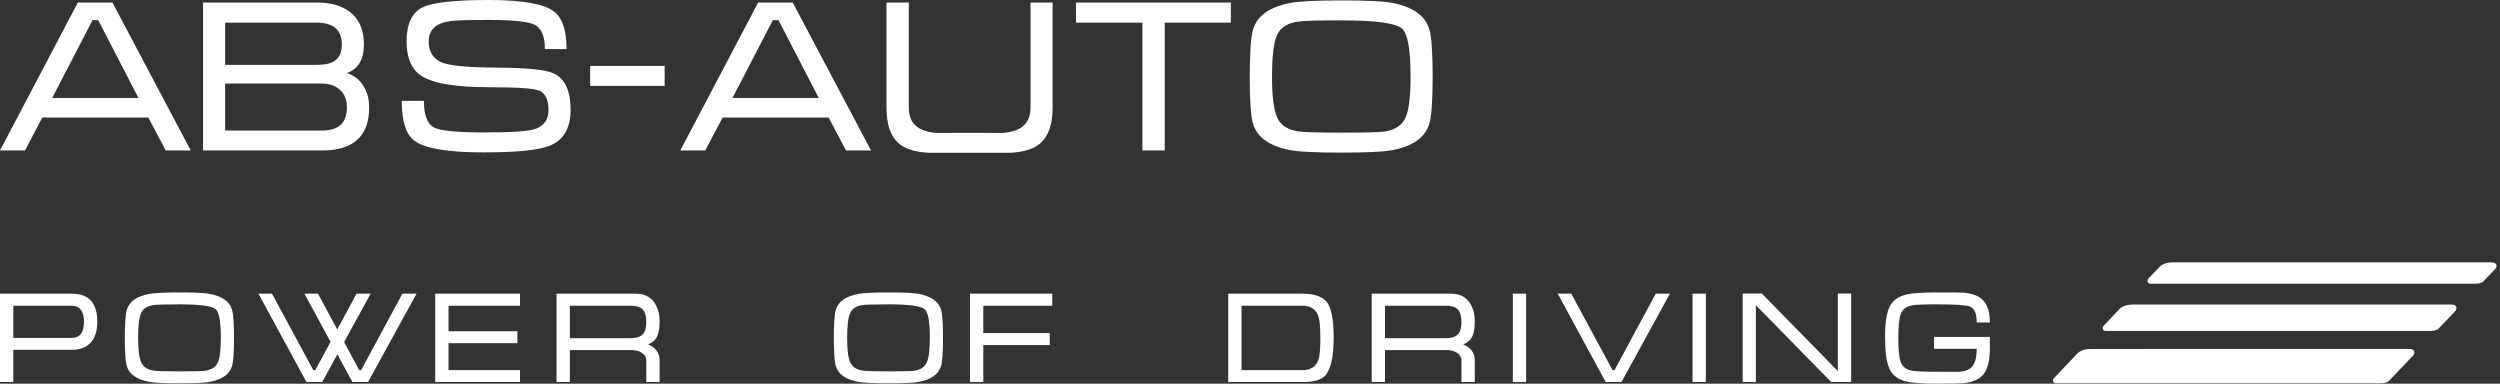 <svg xmlns="http://www.w3.org/2000/svg" width="202" height="31" viewBox="0 0 202 31" fill="none">
  <rect x="0" y="0" width="202" height="31" fill="#333333" stroke="none"/>
  <g clip-path="url(#clip0_3_2134)">
    <path d="M15.412 12.16H13.393L11.986 9.498H3.42L2.016 12.16H0L6.292 0.203H9.084L15.412 12.16ZM11.191 7.92L7.937 1.628L7.481 1.622L4.216 7.92H11.191ZM29.828 8.675C29.828 10.998 28.557 12.16 26.014 12.16H16.406V0.203H25.604C26.767 0.203 27.676 0.475 28.33 1.015C29.046 1.594 29.404 2.456 29.404 3.598C29.404 4.799 28.945 5.571 28.027 5.907C28.622 6.091 29.075 6.448 29.381 6.976C29.678 7.457 29.828 8.022 29.828 8.675ZM27.62 3.598C27.62 2.42 26.946 1.832 25.598 1.832H18.19V5.241H25.598C26.263 5.241 26.748 5.13 27.053 4.907C27.43 4.653 27.62 4.215 27.62 3.598ZM28.033 8.681C28.033 8.078 27.849 7.607 27.475 7.265C27.104 6.923 26.611 6.75 25.997 6.75H18.19V10.549H25.997C27.356 10.549 28.033 9.927 28.033 8.681ZM46.104 8.873C46.104 10.32 45.563 11.278 44.482 11.747C43.624 12.123 41.828 12.313 39.09 12.313C36.162 12.313 34.283 11.991 33.456 11.349C32.793 10.84 32.462 9.775 32.462 8.152H34.251C34.251 9.263 34.506 9.969 35.016 10.275C35.497 10.56 36.859 10.701 39.102 10.701C41.367 10.701 42.76 10.606 43.281 10.41C43.975 10.156 44.32 9.642 44.32 8.867C44.32 8.073 44.079 7.561 43.601 7.338C43.202 7.146 41.834 7.047 39.498 7.047C36.712 7.047 34.857 6.716 33.94 6.055C33.215 5.523 32.852 4.616 32.852 3.333C32.852 1.936 33.283 1.023 34.141 0.597C34.956 0.198 36.746 0 39.504 0C42.222 0 43.986 0.317 44.793 0.95C45.447 1.47 45.776 2.473 45.776 3.963H44.029C44.029 2.965 43.768 2.318 43.247 2.024C42.766 1.75 41.52 1.611 39.51 1.611C37.834 1.611 36.797 1.642 36.398 1.701C35.222 1.866 34.636 2.411 34.636 3.338C34.636 4.133 34.959 4.689 35.602 5.006C36.194 5.3 37.706 5.453 40.141 5.464C42.576 5.475 44.114 5.631 44.756 5.939C45.654 6.366 46.104 7.344 46.104 8.873ZM70.38 12.16H68.36L66.953 9.498H58.388L56.983 12.16H54.967L61.259 0.203H64.051L70.38 12.16ZM66.158 7.92L62.904 1.628L62.448 1.622L59.184 7.92H66.158ZM85.05 8.692C85.05 10.026 84.727 10.981 84.084 11.553C83.575 12.022 82.756 12.284 81.632 12.347C81.836 12.347 80.741 12.347 78.339 12.347C75.906 12.347 74.811 12.347 75.046 12.347C73.93 12.284 73.115 12.025 72.594 11.567C71.951 10.996 71.628 10.037 71.628 8.692V0.203H73.429V8.689C73.429 9.483 73.715 10.046 74.287 10.371C74.715 10.626 75.364 10.758 76.23 10.769C73.506 10.747 74.208 10.735 78.339 10.735C82.471 10.735 83.181 10.747 80.466 10.769C81.323 10.758 81.972 10.625 82.408 10.371C82.98 10.046 83.266 9.483 83.266 8.689V0.203H85.05V8.692ZM99.454 1.832H94.108V12.16H92.308V1.832H86.939V0.203H99.454V1.832ZM115.758 6.196C115.758 8.135 115.668 9.404 115.485 10.006C115.148 11.126 114.125 11.841 112.42 12.146C111.747 12.268 110.399 12.33 108.376 12.33C106.383 12.33 105.035 12.268 104.333 12.146C102.618 11.83 101.59 11.123 101.252 10.02C101.069 9.43 100.978 8.155 100.978 6.196C100.978 4.26 101.069 2.985 101.252 2.374C101.59 1.252 102.611 0.54 104.316 0.232C105.022 0.099 106.375 0.034 108.376 0.034C110.378 0.034 111.726 0.096 112.42 0.218C114.125 0.534 115.148 1.247 115.485 2.357C115.668 2.959 115.758 4.24 115.758 6.196ZM113.975 6.196C113.975 3.988 113.74 2.688 113.273 2.301C112.763 1.863 111.129 1.645 108.376 1.645C106.409 1.645 105.226 1.682 104.83 1.752C104.003 1.874 103.456 2.236 103.184 2.835C102.914 3.437 102.779 4.557 102.779 6.196C102.779 7.807 102.921 8.91 103.201 9.512C103.481 10.114 104.033 10.478 104.86 10.611C105.267 10.682 106.441 10.718 108.376 10.718C110.334 10.718 111.509 10.688 111.894 10.628C112.721 10.495 113.273 10.131 113.553 9.534C113.834 8.938 113.975 7.827 113.975 6.196ZM53.704 6.936H47.684V5.325H53.704V6.936Z" fill="white"/>
    <path d="M7.861 26.012C7.861 26.712 7.693 27.256 7.358 27.645C7.005 28.059 6.481 28.266 5.788 28.266H1.075V30.868H0V23.73H5.832C7.184 23.73 7.861 24.491 7.861 26.012ZM6.785 26.012C6.785 25.139 6.447 24.702 5.773 24.702H1.075V27.304H5.782C6.451 27.304 6.785 26.874 6.785 26.012ZM18.909 27.308C18.909 28.465 18.855 29.223 18.745 29.582C18.544 30.25 17.934 30.677 16.916 30.86C16.514 30.932 15.709 30.97 14.502 30.97C13.312 30.97 12.508 30.932 12.088 30.86C11.064 30.67 10.45 30.249 10.249 29.591C10.14 29.238 10.085 28.477 10.085 27.308C10.085 26.152 10.14 25.391 10.249 25.026C10.45 24.356 11.061 23.931 12.078 23.747C12.499 23.668 13.307 23.629 14.502 23.629C15.697 23.629 16.502 23.666 16.916 23.739C17.934 23.928 18.544 24.353 18.745 25.016C18.855 25.376 18.909 26.14 18.909 27.308ZM17.844 27.308C17.844 25.99 17.704 25.214 17.425 24.982C17.12 24.721 16.145 24.591 14.503 24.591C13.328 24.591 12.621 24.613 12.384 24.655C11.891 24.727 11.564 24.944 11.402 25.301C11.242 25.661 11.16 26.329 11.16 27.307C11.16 28.27 11.245 28.927 11.412 29.287C11.58 29.646 11.909 29.864 12.403 29.943C12.646 29.986 13.346 30.007 14.503 30.007C15.671 30.007 16.372 29.989 16.602 29.953C17.096 29.874 17.425 29.656 17.592 29.3C17.76 28.945 17.844 28.281 17.844 27.307L17.844 27.308ZM33.659 23.73L29.736 30.868H28.476L27.26 28.632L26.032 30.868H24.761L20.884 23.73H21.979L25.314 29.91L25.473 29.906L26.712 27.625L24.596 23.73H25.693L27.252 26.621L28.802 23.73H29.947L27.804 27.638L29.026 29.91L29.178 29.906L32.515 23.73H33.659ZM42.015 30.868H35.166V23.73H42.015V24.702H36.241V26.768H41.806V27.729H36.241V29.906H42.015V30.868ZM53.295 30.868H52.22V29.117C52.22 28.855 52.09 28.646 51.828 28.487C51.601 28.354 51.349 28.287 51.069 28.287H46.044V30.868H44.968V23.73H51.392C52.032 23.73 52.517 23.958 52.847 24.415C53.146 24.817 53.295 25.349 53.295 26.012C53.295 26.602 53.2 27.045 53.009 27.336C52.876 27.537 52.661 27.701 52.367 27.829C52.986 28.091 53.295 28.519 53.295 29.115V30.868L53.295 30.868ZM52.22 26.014C52.22 25.546 52.123 25.21 51.932 25.007C51.74 24.803 51.419 24.702 50.967 24.702H46.044V27.325H50.967C51.419 27.325 51.745 27.215 51.946 26.997C52.129 26.796 52.22 26.469 52.22 26.014ZM76.197 27.308C76.197 28.465 76.142 29.223 76.033 29.582C75.832 30.25 75.221 30.677 74.204 30.86C73.802 30.932 72.997 30.97 71.79 30.97C70.6 30.97 69.795 30.932 69.376 30.86C68.352 30.67 67.738 30.249 67.537 29.591C67.427 29.238 67.373 28.477 67.373 27.308C67.373 26.152 67.427 25.391 67.537 25.026C67.738 24.356 68.348 23.931 69.366 23.747C69.787 23.668 70.595 23.629 71.79 23.629C72.984 23.629 73.79 23.666 74.204 23.739C75.221 23.928 75.831 24.353 76.033 25.016C76.142 25.376 76.197 26.14 76.197 27.308ZM75.132 27.308C75.132 25.99 74.991 25.214 74.713 24.982C74.408 24.721 73.433 24.591 71.79 24.591C70.615 24.591 69.908 24.613 69.672 24.655C69.179 24.727 68.852 24.944 68.69 25.301C68.53 25.661 68.448 26.329 68.448 27.307C68.448 28.27 68.533 28.927 68.7 29.287C68.867 29.646 69.197 29.864 69.691 29.943C69.934 29.986 70.634 30.007 71.79 30.007C72.958 30.007 73.66 29.989 73.889 29.953C74.383 29.874 74.713 29.656 74.879 29.3C75.048 28.945 75.132 28.281 75.132 27.307V27.308ZM85.023 24.702H79.45V26.91H84.821V27.881H79.45V30.868H78.374V23.73H85.023V24.702V24.702ZM107.761 27.299C107.761 28.856 107.522 29.883 107.047 30.375C106.731 30.704 106.131 30.868 105.247 30.868H99.241V23.73H105.247C106.344 23.73 107.047 24.034 107.358 24.643C107.627 25.178 107.761 26.064 107.761 27.299ZM106.685 27.299C106.685 26.444 106.633 25.863 106.53 25.559C106.336 24.987 105.905 24.702 105.235 24.702H100.316V29.906H105.235C105.91 29.906 106.344 29.618 106.54 29.041C106.636 28.742 106.685 28.163 106.685 27.299ZM119.161 30.868H118.086V29.117C118.086 28.855 117.956 28.646 117.693 28.487C117.468 28.354 117.215 28.287 116.934 28.287H111.909V30.868H110.834V23.73H117.258C117.898 23.73 118.382 23.958 118.712 24.415C119.012 24.817 119.161 25.349 119.161 26.012C119.161 26.602 119.066 27.045 118.875 27.336C118.741 27.537 118.527 27.701 118.232 27.829C118.851 28.091 119.161 28.519 119.161 29.115V30.868V30.868ZM118.086 26.014C118.086 25.546 117.989 25.21 117.798 25.007C117.606 24.803 117.284 24.702 116.833 24.702H111.909V27.325H116.833C117.284 27.325 117.611 27.215 117.812 26.997C117.995 26.796 118.086 26.469 118.086 26.014ZM123.312 30.868H122.237V23.73H123.312V30.868ZM134.929 23.73L131.014 30.868H129.743L125.865 23.73H126.96L130.295 29.91L130.454 29.906L133.783 23.73H134.929ZM137.831 30.868H136.757V23.73H137.831V30.868ZM149.573 30.868H147.962L141.875 24.66V30.868H140.81V23.72H142.359L148.497 29.982V23.72H149.573V30.868ZM160.779 28.185C160.779 29.135 160.604 29.824 160.258 30.25C159.952 30.622 159.462 30.853 158.784 30.944C158.467 30.981 157.72 31 156.545 31C155.3 31 154.434 30.936 153.946 30.808C153.326 30.637 152.896 30.293 152.662 29.776C152.426 29.258 152.31 28.41 152.31 27.228C152.31 26.089 152.435 25.271 152.685 24.775C152.935 24.279 153.373 23.955 154.002 23.803C154.472 23.686 155.318 23.629 156.545 23.629C157.806 23.629 158.501 23.636 158.628 23.648C159.336 23.708 159.852 23.894 160.174 24.204C160.578 24.581 160.779 25.198 160.779 26.057H159.718C159.718 25.352 159.541 24.925 159.188 24.773C158.902 24.651 158.022 24.591 156.547 24.591C155.451 24.591 154.768 24.618 154.501 24.673C154.042 24.758 153.741 24.984 153.594 25.348C153.454 25.689 153.384 26.342 153.384 27.309C153.384 28.276 153.453 28.931 153.586 29.272C153.732 29.643 154.037 29.871 154.501 29.955C154.768 30.011 155.45 30.038 156.547 30.038C157.839 30.038 158.392 30.043 158.208 30.055C158.728 30.024 159.097 29.891 159.316 29.653C159.583 29.375 159.717 28.884 159.717 28.183L156.27 28.185V27.223H160.779V28.185V28.185Z" fill="white"/>
    <path d="M173.607 22.495L174.494 21.56C174.718 21.325 175.139 21.199 175.545 21.199H201.321C201.726 21.199 201.827 21.504 201.605 21.739L200.678 22.716C200.512 22.891 200.226 22.924 199.957 22.924H173.759C173.522 22.924 173.439 22.672 173.607 22.495ZM168.932 28.197L194.684 28.194C195.095 28.194 195.19 28.5 194.968 28.735L193.044 30.763C192.877 30.939 192.592 30.966 192.319 30.966H166.124C165.869 30.966 165.804 30.719 165.971 30.542L167.857 28.556C168.079 28.321 168.518 28.194 168.932 28.197V28.197ZM172.309 24.609H198.086C198.499 24.609 198.592 24.915 198.369 25.15L197.053 26.538C196.886 26.713 196.598 26.739 196.33 26.739H170.143C169.9 26.739 169.814 26.493 169.981 26.317L171.259 24.969C171.482 24.736 171.905 24.609 172.309 24.609Z" fill="white"/>
  </g>
  <defs>
    <clipPath id="clip0_3_2134">
      <rect width="202" height="31" fill="white"/>
    </clipPath>
  </defs>
</svg>